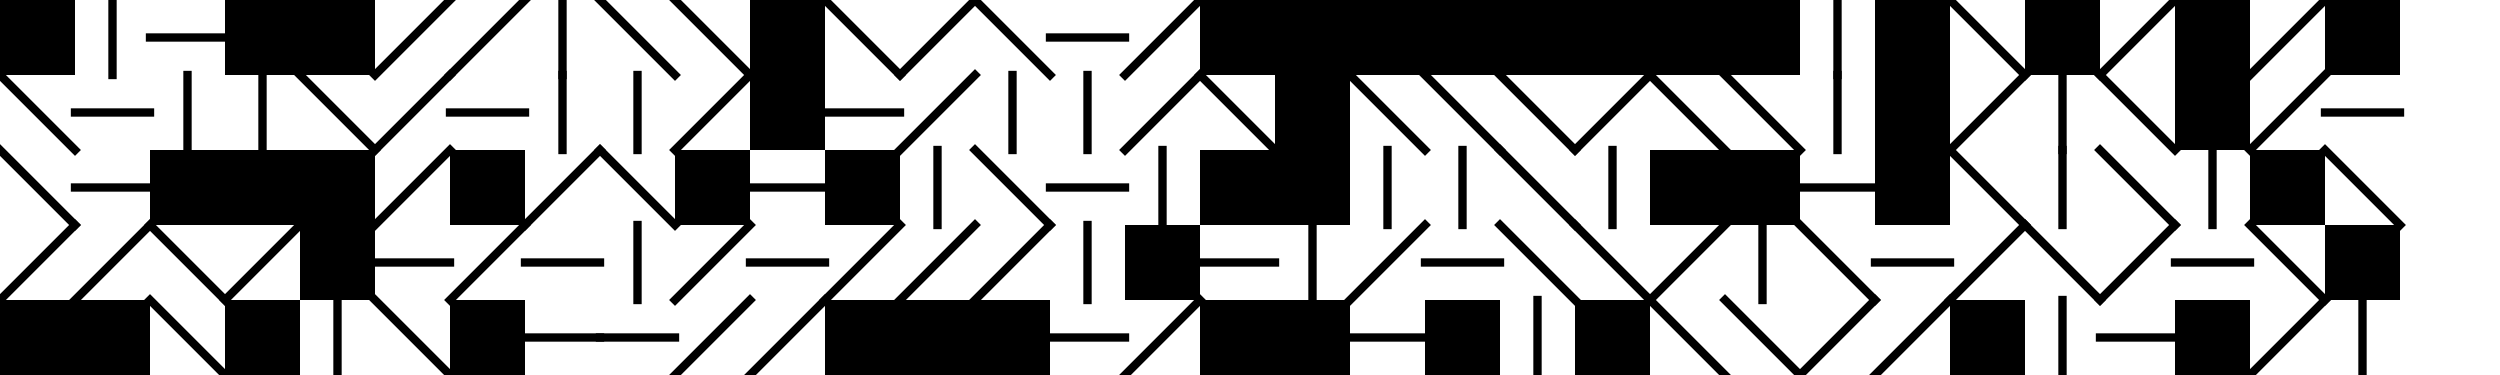 <svg xmlns="http://www.w3.org/2000/svg" xmlns:xlink="http://www.w3.org/1999/xlink" xmlns:jfreesvg="http://www.jfree.org/jfreesvg/svg" width="600" height="90" text-rendering="auto" shape-rendering="auto">
  <defs></defs><rect x="0" y="0" width="600" height="90" style="fill: rgb(255,255,255); fill-opacity: 1.0" transform="matrix(1,0,0,1,0,0)" /><rect x="0" y="0" width="18" height="18" style="fill: rgb(0,0,0); fill-opacity: 1.0" transform="matrix(1,0,0,1,0,0)" /><line x1="27" y1="0" x2="27" y2="18" style="stroke-width: 2.0;stroke: rgb(0,0,0);stroke-opacity: 1.0;stroke-linecap: square;" transform="matrix(1,0,0,1,0,0)" /><line x1="36" y1="9" x2="54" y2="9" style="stroke-width: 2.0;stroke: rgb(0,0,0);stroke-opacity: 1.0;stroke-linecap: square;" transform="matrix(1,0,0,1,0,0)" /><rect x="54" y="0" width="18" height="18" style="fill: rgb(0,0,0); fill-opacity: 1.0" transform="matrix(1,0,0,1,0,0)" /><rect x="72" y="0" width="18" height="18" style="fill: rgb(0,0,0); fill-opacity: 1.0" transform="matrix(1,0,0,1,0,0)" /><line x1="108" y1="0" x2="90" y2="18" style="stroke-width: 2.0;stroke: rgb(0,0,0);stroke-opacity: 1.0;stroke-linecap: square;" transform="matrix(1,0,0,1,0,0)" /><line x1="126" y1="0" x2="108" y2="18" style="stroke-width: 2.0;stroke: rgb(0,0,0);stroke-opacity: 1.0;stroke-linecap: square;" transform="matrix(1,0,0,1,0,0)" /><line x1="135" y1="0" x2="135" y2="18" style="stroke-width: 2.0;stroke: rgb(0,0,0);stroke-opacity: 1.0;stroke-linecap: square;" transform="matrix(1,0,0,1,0,0)" /><line x1="144" y1="0" x2="162" y2="18" style="stroke-width: 2.0;stroke: rgb(0,0,0);stroke-opacity: 1.0;stroke-linecap: square;" transform="matrix(1,0,0,1,0,0)" /><line x1="162" y1="0" x2="180" y2="18" style="stroke-width: 2.0;stroke: rgb(0,0,0);stroke-opacity: 1.0;stroke-linecap: square;" transform="matrix(1,0,0,1,0,0)" /><rect x="180" y="0" width="18" height="18" style="fill: rgb(0,0,0); fill-opacity: 1.0" transform="matrix(1,0,0,1,0,0)" /><line x1="198" y1="0" x2="216" y2="18" style="stroke-width: 2.0;stroke: rgb(0,0,0);stroke-opacity: 1.0;stroke-linecap: square;" transform="matrix(1,0,0,1,0,0)" /><line x1="234" y1="0" x2="216" y2="18" style="stroke-width: 2.0;stroke: rgb(0,0,0);stroke-opacity: 1.0;stroke-linecap: square;" transform="matrix(1,0,0,1,0,0)" /><line x1="234" y1="0" x2="252" y2="18" style="stroke-width: 2.0;stroke: rgb(0,0,0);stroke-opacity: 1.0;stroke-linecap: square;" transform="matrix(1,0,0,1,0,0)" /><line x1="252" y1="9" x2="270" y2="9" style="stroke-width: 2.0;stroke: rgb(0,0,0);stroke-opacity: 1.0;stroke-linecap: square;" transform="matrix(1,0,0,1,0,0)" /><line x1="288" y1="0" x2="270" y2="18" style="stroke-width: 2.0;stroke: rgb(0,0,0);stroke-opacity: 1.0;stroke-linecap: square;" transform="matrix(1,0,0,1,0,0)" /><rect x="288" y="0" width="18" height="18" style="fill: rgb(0,0,0); fill-opacity: 1.0" transform="matrix(1,0,0,1,0,0)" /><rect x="306" y="0" width="18" height="18" style="fill: rgb(0,0,0); fill-opacity: 1.0" transform="matrix(1,0,0,1,0,0)" /><rect x="324" y="0" width="18" height="18" style="fill: rgb(0,0,0); fill-opacity: 1.0" transform="matrix(1,0,0,1,0,0)" /><rect x="342" y="0" width="18" height="18" style="fill: rgb(0,0,0); fill-opacity: 1.0" transform="matrix(1,0,0,1,0,0)" /><rect x="360" y="0" width="18" height="18" style="fill: rgb(0,0,0); fill-opacity: 1.0" transform="matrix(1,0,0,1,0,0)" /><rect x="378" y="0" width="18" height="18" style="fill: rgb(0,0,0); fill-opacity: 1.0" transform="matrix(1,0,0,1,0,0)" /><rect x="396" y="0" width="18" height="18" style="fill: rgb(0,0,0); fill-opacity: 1.0" transform="matrix(1,0,0,1,0,0)" /><rect x="414" y="0" width="18" height="18" style="fill: rgb(0,0,0); fill-opacity: 1.0" transform="matrix(1,0,0,1,0,0)" /><line x1="441" y1="0" x2="441" y2="18" style="stroke-width: 2.0;stroke: rgb(0,0,0);stroke-opacity: 1.0;stroke-linecap: square;" transform="matrix(1,0,0,1,0,0)" /><rect x="450" y="0" width="18" height="18" style="fill: rgb(0,0,0); fill-opacity: 1.0" transform="matrix(1,0,0,1,0,0)" /><line x1="468" y1="0" x2="486" y2="18" style="stroke-width: 2.0;stroke: rgb(0,0,0);stroke-opacity: 1.0;stroke-linecap: square;" transform="matrix(1,0,0,1,0,0)" /><rect x="486" y="0" width="18" height="18" style="fill: rgb(0,0,0); fill-opacity: 1.0" transform="matrix(1,0,0,1,0,0)" /><line x1="522" y1="0" x2="504" y2="18" style="stroke-width: 2.0;stroke: rgb(0,0,0);stroke-opacity: 1.0;stroke-linecap: square;" transform="matrix(1,0,0,1,0,0)" /><rect x="522" y="0" width="18" height="18" style="fill: rgb(0,0,0); fill-opacity: 1.0" transform="matrix(1,0,0,1,0,0)" /><line x1="558" y1="0" x2="540" y2="18" style="stroke-width: 2.0;stroke: rgb(0,0,0);stroke-opacity: 1.0;stroke-linecap: square;" transform="matrix(1,0,0,1,0,0)" /><rect x="558" y="0" width="18" height="18" style="fill: rgb(0,0,0); fill-opacity: 1.0" transform="matrix(1,0,0,1,0,0)" /><line x1="0" y1="18" x2="18" y2="36" style="stroke-width: 2.0;stroke: rgb(0,0,0);stroke-opacity: 1.0;stroke-linecap: square;" transform="matrix(1,0,0,1,0,0)" /><line x1="18" y1="27" x2="36" y2="27" style="stroke-width: 2.0;stroke: rgb(0,0,0);stroke-opacity: 1.0;stroke-linecap: square;" transform="matrix(1,0,0,1,0,0)" /><line x1="45" y1="18" x2="45" y2="36" style="stroke-width: 2.0;stroke: rgb(0,0,0);stroke-opacity: 1.0;stroke-linecap: square;" transform="matrix(1,0,0,1,0,0)" /><line x1="63" y1="18" x2="63" y2="36" style="stroke-width: 2.0;stroke: rgb(0,0,0);stroke-opacity: 1.0;stroke-linecap: square;" transform="matrix(1,0,0,1,0,0)" /><line x1="72" y1="18" x2="90" y2="36" style="stroke-width: 2.0;stroke: rgb(0,0,0);stroke-opacity: 1.0;stroke-linecap: square;" transform="matrix(1,0,0,1,0,0)" /><line x1="108" y1="18" x2="90" y2="36" style="stroke-width: 2.0;stroke: rgb(0,0,0);stroke-opacity: 1.0;stroke-linecap: square;" transform="matrix(1,0,0,1,0,0)" /><line x1="108" y1="27" x2="126" y2="27" style="stroke-width: 2.0;stroke: rgb(0,0,0);stroke-opacity: 1.0;stroke-linecap: square;" transform="matrix(1,0,0,1,0,0)" /><line x1="135" y1="18" x2="135" y2="36" style="stroke-width: 2.0;stroke: rgb(0,0,0);stroke-opacity: 1.0;stroke-linecap: square;" transform="matrix(1,0,0,1,0,0)" /><line x1="153" y1="18" x2="153" y2="36" style="stroke-width: 2.0;stroke: rgb(0,0,0);stroke-opacity: 1.0;stroke-linecap: square;" transform="matrix(1,0,0,1,0,0)" /><line x1="180" y1="18" x2="162" y2="36" style="stroke-width: 2.0;stroke: rgb(0,0,0);stroke-opacity: 1.0;stroke-linecap: square;" transform="matrix(1,0,0,1,0,0)" /><rect x="180" y="18" width="18" height="18" style="fill: rgb(0,0,0); fill-opacity: 1.0" transform="matrix(1,0,0,1,0,0)" /><line x1="198" y1="27" x2="216" y2="27" style="stroke-width: 2.0;stroke: rgb(0,0,0);stroke-opacity: 1.0;stroke-linecap: square;" transform="matrix(1,0,0,1,0,0)" /><line x1="234" y1="18" x2="216" y2="36" style="stroke-width: 2.0;stroke: rgb(0,0,0);stroke-opacity: 1.0;stroke-linecap: square;" transform="matrix(1,0,0,1,0,0)" /><line x1="243" y1="18" x2="243" y2="36" style="stroke-width: 2.0;stroke: rgb(0,0,0);stroke-opacity: 1.0;stroke-linecap: square;" transform="matrix(1,0,0,1,0,0)" /><line x1="261" y1="18" x2="261" y2="36" style="stroke-width: 2.0;stroke: rgb(0,0,0);stroke-opacity: 1.0;stroke-linecap: square;" transform="matrix(1,0,0,1,0,0)" /><line x1="288" y1="18" x2="270" y2="36" style="stroke-width: 2.0;stroke: rgb(0,0,0);stroke-opacity: 1.0;stroke-linecap: square;" transform="matrix(1,0,0,1,0,0)" /><line x1="288" y1="18" x2="306" y2="36" style="stroke-width: 2.0;stroke: rgb(0,0,0);stroke-opacity: 1.0;stroke-linecap: square;" transform="matrix(1,0,0,1,0,0)" /><rect x="306" y="18" width="18" height="18" style="fill: rgb(0,0,0); fill-opacity: 1.0" transform="matrix(1,0,0,1,0,0)" /><line x1="324" y1="18" x2="342" y2="36" style="stroke-width: 2.0;stroke: rgb(0,0,0);stroke-opacity: 1.0;stroke-linecap: square;" transform="matrix(1,0,0,1,0,0)" /><line x1="342" y1="18" x2="360" y2="36" style="stroke-width: 2.0;stroke: rgb(0,0,0);stroke-opacity: 1.0;stroke-linecap: square;" transform="matrix(1,0,0,1,0,0)" /><line x1="360" y1="18" x2="378" y2="36" style="stroke-width: 2.0;stroke: rgb(0,0,0);stroke-opacity: 1.0;stroke-linecap: square;" transform="matrix(1,0,0,1,0,0)" /><line x1="396" y1="18" x2="378" y2="36" style="stroke-width: 2.0;stroke: rgb(0,0,0);stroke-opacity: 1.0;stroke-linecap: square;" transform="matrix(1,0,0,1,0,0)" /><line x1="396" y1="18" x2="414" y2="36" style="stroke-width: 2.0;stroke: rgb(0,0,0);stroke-opacity: 1.0;stroke-linecap: square;" transform="matrix(1,0,0,1,0,0)" /><line x1="414" y1="18" x2="432" y2="36" style="stroke-width: 2.0;stroke: rgb(0,0,0);stroke-opacity: 1.0;stroke-linecap: square;" transform="matrix(1,0,0,1,0,0)" /><line x1="441" y1="18" x2="441" y2="36" style="stroke-width: 2.0;stroke: rgb(0,0,0);stroke-opacity: 1.0;stroke-linecap: square;" transform="matrix(1,0,0,1,0,0)" /><rect x="450" y="18" width="18" height="18" style="fill: rgb(0,0,0); fill-opacity: 1.0" transform="matrix(1,0,0,1,0,0)" /><line x1="486" y1="18" x2="468" y2="36" style="stroke-width: 2.0;stroke: rgb(0,0,0);stroke-opacity: 1.0;stroke-linecap: square;" transform="matrix(1,0,0,1,0,0)" /><line x1="495" y1="18" x2="495" y2="36" style="stroke-width: 2.0;stroke: rgb(0,0,0);stroke-opacity: 1.0;stroke-linecap: square;" transform="matrix(1,0,0,1,0,0)" /><line x1="504" y1="18" x2="522" y2="36" style="stroke-width: 2.0;stroke: rgb(0,0,0);stroke-opacity: 1.0;stroke-linecap: square;" transform="matrix(1,0,0,1,0,0)" /><rect x="522" y="18" width="18" height="18" style="fill: rgb(0,0,0); fill-opacity: 1.0" transform="matrix(1,0,0,1,0,0)" /><line x1="558" y1="18" x2="540" y2="36" style="stroke-width: 2.0;stroke: rgb(0,0,0);stroke-opacity: 1.0;stroke-linecap: square;" transform="matrix(1,0,0,1,0,0)" /><line x1="558" y1="27" x2="576" y2="27" style="stroke-width: 2.0;stroke: rgb(0,0,0);stroke-opacity: 1.0;stroke-linecap: square;" transform="matrix(1,0,0,1,0,0)" /><line x1="0" y1="36" x2="18" y2="54" style="stroke-width: 2.0;stroke: rgb(0,0,0);stroke-opacity: 1.0;stroke-linecap: square;" transform="matrix(1,0,0,1,0,0)" /><line x1="18" y1="45" x2="36" y2="45" style="stroke-width: 2.0;stroke: rgb(0,0,0);stroke-opacity: 1.0;stroke-linecap: square;" transform="matrix(1,0,0,1,0,0)" /><rect x="36" y="36" width="18" height="18" style="fill: rgb(0,0,0); fill-opacity: 1.0" transform="matrix(1,0,0,1,0,0)" /><rect x="54" y="36" width="18" height="18" style="fill: rgb(0,0,0); fill-opacity: 1.0" transform="matrix(1,0,0,1,0,0)" /><rect x="72" y="36" width="18" height="18" style="fill: rgb(0,0,0); fill-opacity: 1.0" transform="matrix(1,0,0,1,0,0)" /><line x1="108" y1="36" x2="90" y2="54" style="stroke-width: 2.0;stroke: rgb(0,0,0);stroke-opacity: 1.0;stroke-linecap: square;" transform="matrix(1,0,0,1,0,0)" /><rect x="108" y="36" width="18" height="18" style="fill: rgb(0,0,0); fill-opacity: 1.0" transform="matrix(1,0,0,1,0,0)" /><line x1="144" y1="36" x2="126" y2="54" style="stroke-width: 2.0;stroke: rgb(0,0,0);stroke-opacity: 1.0;stroke-linecap: square;" transform="matrix(1,0,0,1,0,0)" /><line x1="144" y1="36" x2="162" y2="54" style="stroke-width: 2.0;stroke: rgb(0,0,0);stroke-opacity: 1.0;stroke-linecap: square;" transform="matrix(1,0,0,1,0,0)" /><rect x="162" y="36" width="18" height="18" style="fill: rgb(0,0,0); fill-opacity: 1.0" transform="matrix(1,0,0,1,0,0)" /><line x1="180" y1="45" x2="198" y2="45" style="stroke-width: 2.0;stroke: rgb(0,0,0);stroke-opacity: 1.0;stroke-linecap: square;" transform="matrix(1,0,0,1,0,0)" /><rect x="198" y="36" width="18" height="18" style="fill: rgb(0,0,0); fill-opacity: 1.0" transform="matrix(1,0,0,1,0,0)" /><line x1="225" y1="36" x2="225" y2="54" style="stroke-width: 2.0;stroke: rgb(0,0,0);stroke-opacity: 1.0;stroke-linecap: square;" transform="matrix(1,0,0,1,0,0)" /><line x1="234" y1="36" x2="252" y2="54" style="stroke-width: 2.0;stroke: rgb(0,0,0);stroke-opacity: 1.0;stroke-linecap: square;" transform="matrix(1,0,0,1,0,0)" /><line x1="252" y1="45" x2="270" y2="45" style="stroke-width: 2.0;stroke: rgb(0,0,0);stroke-opacity: 1.0;stroke-linecap: square;" transform="matrix(1,0,0,1,0,0)" /><line x1="279" y1="36" x2="279" y2="54" style="stroke-width: 2.0;stroke: rgb(0,0,0);stroke-opacity: 1.0;stroke-linecap: square;" transform="matrix(1,0,0,1,0,0)" /><rect x="288" y="36" width="18" height="18" style="fill: rgb(0,0,0); fill-opacity: 1.0" transform="matrix(1,0,0,1,0,0)" /><rect x="306" y="36" width="18" height="18" style="fill: rgb(0,0,0); fill-opacity: 1.0" transform="matrix(1,0,0,1,0,0)" /><line x1="333" y1="36" x2="333" y2="54" style="stroke-width: 2.0;stroke: rgb(0,0,0);stroke-opacity: 1.0;stroke-linecap: square;" transform="matrix(1,0,0,1,0,0)" /><line x1="351" y1="36" x2="351" y2="54" style="stroke-width: 2.0;stroke: rgb(0,0,0);stroke-opacity: 1.0;stroke-linecap: square;" transform="matrix(1,0,0,1,0,0)" /><line x1="360" y1="36" x2="378" y2="54" style="stroke-width: 2.0;stroke: rgb(0,0,0);stroke-opacity: 1.0;stroke-linecap: square;" transform="matrix(1,0,0,1,0,0)" /><line x1="387" y1="36" x2="387" y2="54" style="stroke-width: 2.0;stroke: rgb(0,0,0);stroke-opacity: 1.0;stroke-linecap: square;" transform="matrix(1,0,0,1,0,0)" /><rect x="396" y="36" width="18" height="18" style="fill: rgb(0,0,0); fill-opacity: 1.0" transform="matrix(1,0,0,1,0,0)" /><rect x="414" y="36" width="18" height="18" style="fill: rgb(0,0,0); fill-opacity: 1.0" transform="matrix(1,0,0,1,0,0)" /><line x1="432" y1="45" x2="450" y2="45" style="stroke-width: 2.0;stroke: rgb(0,0,0);stroke-opacity: 1.0;stroke-linecap: square;" transform="matrix(1,0,0,1,0,0)" /><rect x="450" y="36" width="18" height="18" style="fill: rgb(0,0,0); fill-opacity: 1.0" transform="matrix(1,0,0,1,0,0)" /><line x1="468" y1="36" x2="486" y2="54" style="stroke-width: 2.0;stroke: rgb(0,0,0);stroke-opacity: 1.0;stroke-linecap: square;" transform="matrix(1,0,0,1,0,0)" /><line x1="495" y1="36" x2="495" y2="54" style="stroke-width: 2.0;stroke: rgb(0,0,0);stroke-opacity: 1.0;stroke-linecap: square;" transform="matrix(1,0,0,1,0,0)" /><line x1="504" y1="36" x2="522" y2="54" style="stroke-width: 2.0;stroke: rgb(0,0,0);stroke-opacity: 1.0;stroke-linecap: square;" transform="matrix(1,0,0,1,0,0)" /><line x1="531" y1="36" x2="531" y2="54" style="stroke-width: 2.0;stroke: rgb(0,0,0);stroke-opacity: 1.0;stroke-linecap: square;" transform="matrix(1,0,0,1,0,0)" /><rect x="540" y="36" width="18" height="18" style="fill: rgb(0,0,0); fill-opacity: 1.0" transform="matrix(1,0,0,1,0,0)" /><line x1="558" y1="36" x2="576" y2="54" style="stroke-width: 2.0;stroke: rgb(0,0,0);stroke-opacity: 1.0;stroke-linecap: square;" transform="matrix(1,0,0,1,0,0)" /><line x1="18" y1="54" x2="0" y2="72" style="stroke-width: 2.0;stroke: rgb(0,0,0);stroke-opacity: 1.0;stroke-linecap: square;" transform="matrix(1,0,0,1,0,0)" /><line x1="36" y1="54" x2="18" y2="72" style="stroke-width: 2.0;stroke: rgb(0,0,0);stroke-opacity: 1.0;stroke-linecap: square;" transform="matrix(1,0,0,1,0,0)" /><line x1="36" y1="54" x2="54" y2="72" style="stroke-width: 2.0;stroke: rgb(0,0,0);stroke-opacity: 1.0;stroke-linecap: square;" transform="matrix(1,0,0,1,0,0)" /><line x1="72" y1="54" x2="54" y2="72" style="stroke-width: 2.0;stroke: rgb(0,0,0);stroke-opacity: 1.0;stroke-linecap: square;" transform="matrix(1,0,0,1,0,0)" /><rect x="72" y="54" width="18" height="18" style="fill: rgb(0,0,0); fill-opacity: 1.0" transform="matrix(1,0,0,1,0,0)" /><line x1="90" y1="63" x2="108" y2="63" style="stroke-width: 2.0;stroke: rgb(0,0,0);stroke-opacity: 1.0;stroke-linecap: square;" transform="matrix(1,0,0,1,0,0)" /><line x1="126" y1="54" x2="108" y2="72" style="stroke-width: 2.0;stroke: rgb(0,0,0);stroke-opacity: 1.0;stroke-linecap: square;" transform="matrix(1,0,0,1,0,0)" /><line x1="126" y1="63" x2="144" y2="63" style="stroke-width: 2.0;stroke: rgb(0,0,0);stroke-opacity: 1.0;stroke-linecap: square;" transform="matrix(1,0,0,1,0,0)" /><line x1="153" y1="54" x2="153" y2="72" style="stroke-width: 2.0;stroke: rgb(0,0,0);stroke-opacity: 1.0;stroke-linecap: square;" transform="matrix(1,0,0,1,0,0)" /><line x1="180" y1="54" x2="162" y2="72" style="stroke-width: 2.0;stroke: rgb(0,0,0);stroke-opacity: 1.0;stroke-linecap: square;" transform="matrix(1,0,0,1,0,0)" /><line x1="180" y1="63" x2="198" y2="63" style="stroke-width: 2.0;stroke: rgb(0,0,0);stroke-opacity: 1.0;stroke-linecap: square;" transform="matrix(1,0,0,1,0,0)" /><line x1="216" y1="54" x2="198" y2="72" style="stroke-width: 2.0;stroke: rgb(0,0,0);stroke-opacity: 1.0;stroke-linecap: square;" transform="matrix(1,0,0,1,0,0)" /><line x1="234" y1="54" x2="216" y2="72" style="stroke-width: 2.0;stroke: rgb(0,0,0);stroke-opacity: 1.0;stroke-linecap: square;" transform="matrix(1,0,0,1,0,0)" /><line x1="252" y1="54" x2="234" y2="72" style="stroke-width: 2.0;stroke: rgb(0,0,0);stroke-opacity: 1.0;stroke-linecap: square;" transform="matrix(1,0,0,1,0,0)" /><line x1="261" y1="54" x2="261" y2="72" style="stroke-width: 2.0;stroke: rgb(0,0,0);stroke-opacity: 1.0;stroke-linecap: square;" transform="matrix(1,0,0,1,0,0)" /><rect x="270" y="54" width="18" height="18" style="fill: rgb(0,0,0); fill-opacity: 1.0" transform="matrix(1,0,0,1,0,0)" /><line x1="288" y1="63" x2="306" y2="63" style="stroke-width: 2.0;stroke: rgb(0,0,0);stroke-opacity: 1.0;stroke-linecap: square;" transform="matrix(1,0,0,1,0,0)" /><line x1="315" y1="54" x2="315" y2="72" style="stroke-width: 2.0;stroke: rgb(0,0,0);stroke-opacity: 1.0;stroke-linecap: square;" transform="matrix(1,0,0,1,0,0)" /><line x1="342" y1="54" x2="324" y2="72" style="stroke-width: 2.0;stroke: rgb(0,0,0);stroke-opacity: 1.0;stroke-linecap: square;" transform="matrix(1,0,0,1,0,0)" /><line x1="342" y1="63" x2="360" y2="63" style="stroke-width: 2.0;stroke: rgb(0,0,0);stroke-opacity: 1.0;stroke-linecap: square;" transform="matrix(1,0,0,1,0,0)" /><line x1="360" y1="54" x2="378" y2="72" style="stroke-width: 2.0;stroke: rgb(0,0,0);stroke-opacity: 1.0;stroke-linecap: square;" transform="matrix(1,0,0,1,0,0)" /><line x1="378" y1="54" x2="396" y2="72" style="stroke-width: 2.0;stroke: rgb(0,0,0);stroke-opacity: 1.0;stroke-linecap: square;" transform="matrix(1,0,0,1,0,0)" /><line x1="414" y1="54" x2="396" y2="72" style="stroke-width: 2.0;stroke: rgb(0,0,0);stroke-opacity: 1.0;stroke-linecap: square;" transform="matrix(1,0,0,1,0,0)" /><line x1="423" y1="54" x2="423" y2="72" style="stroke-width: 2.0;stroke: rgb(0,0,0);stroke-opacity: 1.0;stroke-linecap: square;" transform="matrix(1,0,0,1,0,0)" /><line x1="432" y1="54" x2="450" y2="72" style="stroke-width: 2.0;stroke: rgb(0,0,0);stroke-opacity: 1.0;stroke-linecap: square;" transform="matrix(1,0,0,1,0,0)" /><line x1="450" y1="63" x2="468" y2="63" style="stroke-width: 2.0;stroke: rgb(0,0,0);stroke-opacity: 1.0;stroke-linecap: square;" transform="matrix(1,0,0,1,0,0)" /><line x1="486" y1="54" x2="468" y2="72" style="stroke-width: 2.0;stroke: rgb(0,0,0);stroke-opacity: 1.0;stroke-linecap: square;" transform="matrix(1,0,0,1,0,0)" /><line x1="486" y1="54" x2="504" y2="72" style="stroke-width: 2.0;stroke: rgb(0,0,0);stroke-opacity: 1.0;stroke-linecap: square;" transform="matrix(1,0,0,1,0,0)" /><line x1="522" y1="54" x2="504" y2="72" style="stroke-width: 2.0;stroke: rgb(0,0,0);stroke-opacity: 1.0;stroke-linecap: square;" transform="matrix(1,0,0,1,0,0)" /><line x1="522" y1="63" x2="540" y2="63" style="stroke-width: 2.0;stroke: rgb(0,0,0);stroke-opacity: 1.0;stroke-linecap: square;" transform="matrix(1,0,0,1,0,0)" /><line x1="540" y1="54" x2="558" y2="72" style="stroke-width: 2.0;stroke: rgb(0,0,0);stroke-opacity: 1.0;stroke-linecap: square;" transform="matrix(1,0,0,1,0,0)" /><rect x="558" y="54" width="18" height="18" style="fill: rgb(0,0,0); fill-opacity: 1.0" transform="matrix(1,0,0,1,0,0)" /><rect x="0" y="72" width="18" height="18" style="fill: rgb(0,0,0); fill-opacity: 1.0" transform="matrix(1,0,0,1,0,0)" /><rect x="18" y="72" width="18" height="18" style="fill: rgb(0,0,0); fill-opacity: 1.0" transform="matrix(1,0,0,1,0,0)" /><line x1="36" y1="72" x2="54" y2="90" style="stroke-width: 2.0;stroke: rgb(0,0,0);stroke-opacity: 1.0;stroke-linecap: square;" transform="matrix(1,0,0,1,0,0)" /><rect x="54" y="72" width="18" height="18" style="fill: rgb(0,0,0); fill-opacity: 1.0" transform="matrix(1,0,0,1,0,0)" /><line x1="81" y1="72" x2="81" y2="90" style="stroke-width: 2.0;stroke: rgb(0,0,0);stroke-opacity: 1.0;stroke-linecap: square;" transform="matrix(1,0,0,1,0,0)" /><line x1="90" y1="72" x2="108" y2="90" style="stroke-width: 2.0;stroke: rgb(0,0,0);stroke-opacity: 1.0;stroke-linecap: square;" transform="matrix(1,0,0,1,0,0)" /><rect x="108" y="72" width="18" height="18" style="fill: rgb(0,0,0); fill-opacity: 1.0" transform="matrix(1,0,0,1,0,0)" /><line x1="126" y1="81" x2="144" y2="81" style="stroke-width: 2.0;stroke: rgb(0,0,0);stroke-opacity: 1.0;stroke-linecap: square;" transform="matrix(1,0,0,1,0,0)" /><line x1="144" y1="81" x2="162" y2="81" style="stroke-width: 2.0;stroke: rgb(0,0,0);stroke-opacity: 1.0;stroke-linecap: square;" transform="matrix(1,0,0,1,0,0)" /><line x1="180" y1="72" x2="162" y2="90" style="stroke-width: 2.0;stroke: rgb(0,0,0);stroke-opacity: 1.0;stroke-linecap: square;" transform="matrix(1,0,0,1,0,0)" /><line x1="198" y1="72" x2="180" y2="90" style="stroke-width: 2.0;stroke: rgb(0,0,0);stroke-opacity: 1.0;stroke-linecap: square;" transform="matrix(1,0,0,1,0,0)" /><rect x="198" y="72" width="18" height="18" style="fill: rgb(0,0,0); fill-opacity: 1.0" transform="matrix(1,0,0,1,0,0)" /><rect x="216" y="72" width="18" height="18" style="fill: rgb(0,0,0); fill-opacity: 1.0" transform="matrix(1,0,0,1,0,0)" /><rect x="234" y="72" width="18" height="18" style="fill: rgb(0,0,0); fill-opacity: 1.0" transform="matrix(1,0,0,1,0,0)" /><line x1="252" y1="81" x2="270" y2="81" style="stroke-width: 2.0;stroke: rgb(0,0,0);stroke-opacity: 1.0;stroke-linecap: square;" transform="matrix(1,0,0,1,0,0)" /><line x1="288" y1="72" x2="270" y2="90" style="stroke-width: 2.0;stroke: rgb(0,0,0);stroke-opacity: 1.0;stroke-linecap: square;" transform="matrix(1,0,0,1,0,0)" /><rect x="288" y="72" width="18" height="18" style="fill: rgb(0,0,0); fill-opacity: 1.0" transform="matrix(1,0,0,1,0,0)" /><rect x="306" y="72" width="18" height="18" style="fill: rgb(0,0,0); fill-opacity: 1.0" transform="matrix(1,0,0,1,0,0)" /><line x1="324" y1="81" x2="342" y2="81" style="stroke-width: 2.0;stroke: rgb(0,0,0);stroke-opacity: 1.0;stroke-linecap: square;" transform="matrix(1,0,0,1,0,0)" /><rect x="342" y="72" width="18" height="18" style="fill: rgb(0,0,0); fill-opacity: 1.0" transform="matrix(1,0,0,1,0,0)" /><line x1="369" y1="72" x2="369" y2="90" style="stroke-width: 2.0;stroke: rgb(0,0,0);stroke-opacity: 1.0;stroke-linecap: square;" transform="matrix(1,0,0,1,0,0)" /><rect x="378" y="72" width="18" height="18" style="fill: rgb(0,0,0); fill-opacity: 1.0" transform="matrix(1,0,0,1,0,0)" /><line x1="396" y1="72" x2="414" y2="90" style="stroke-width: 2.0;stroke: rgb(0,0,0);stroke-opacity: 1.0;stroke-linecap: square;" transform="matrix(1,0,0,1,0,0)" /><line x1="414" y1="72" x2="432" y2="90" style="stroke-width: 2.0;stroke: rgb(0,0,0);stroke-opacity: 1.0;stroke-linecap: square;" transform="matrix(1,0,0,1,0,0)" /><line x1="450" y1="72" x2="432" y2="90" style="stroke-width: 2.0;stroke: rgb(0,0,0);stroke-opacity: 1.0;stroke-linecap: square;" transform="matrix(1,0,0,1,0,0)" /><line x1="468" y1="72" x2="450" y2="90" style="stroke-width: 2.0;stroke: rgb(0,0,0);stroke-opacity: 1.0;stroke-linecap: square;" transform="matrix(1,0,0,1,0,0)" /><rect x="468" y="72" width="18" height="18" style="fill: rgb(0,0,0); fill-opacity: 1.0" transform="matrix(1,0,0,1,0,0)" /><line x1="495" y1="72" x2="495" y2="90" style="stroke-width: 2.0;stroke: rgb(0,0,0);stroke-opacity: 1.0;stroke-linecap: square;" transform="matrix(1,0,0,1,0,0)" /><line x1="504" y1="81" x2="522" y2="81" style="stroke-width: 2.0;stroke: rgb(0,0,0);stroke-opacity: 1.0;stroke-linecap: square;" transform="matrix(1,0,0,1,0,0)" /><rect x="522" y="72" width="18" height="18" style="fill: rgb(0,0,0); fill-opacity: 1.0" transform="matrix(1,0,0,1,0,0)" /><line x1="558" y1="72" x2="540" y2="90" style="stroke-width: 2.0;stroke: rgb(0,0,0);stroke-opacity: 1.0;stroke-linecap: square;" transform="matrix(1,0,0,1,0,0)" /><line x1="567" y1="72" x2="567" y2="90" style="stroke-width: 2.0;stroke: rgb(0,0,0);stroke-opacity: 1.0;stroke-linecap: square;" transform="matrix(1,0,0,1,0,0)" /></svg>